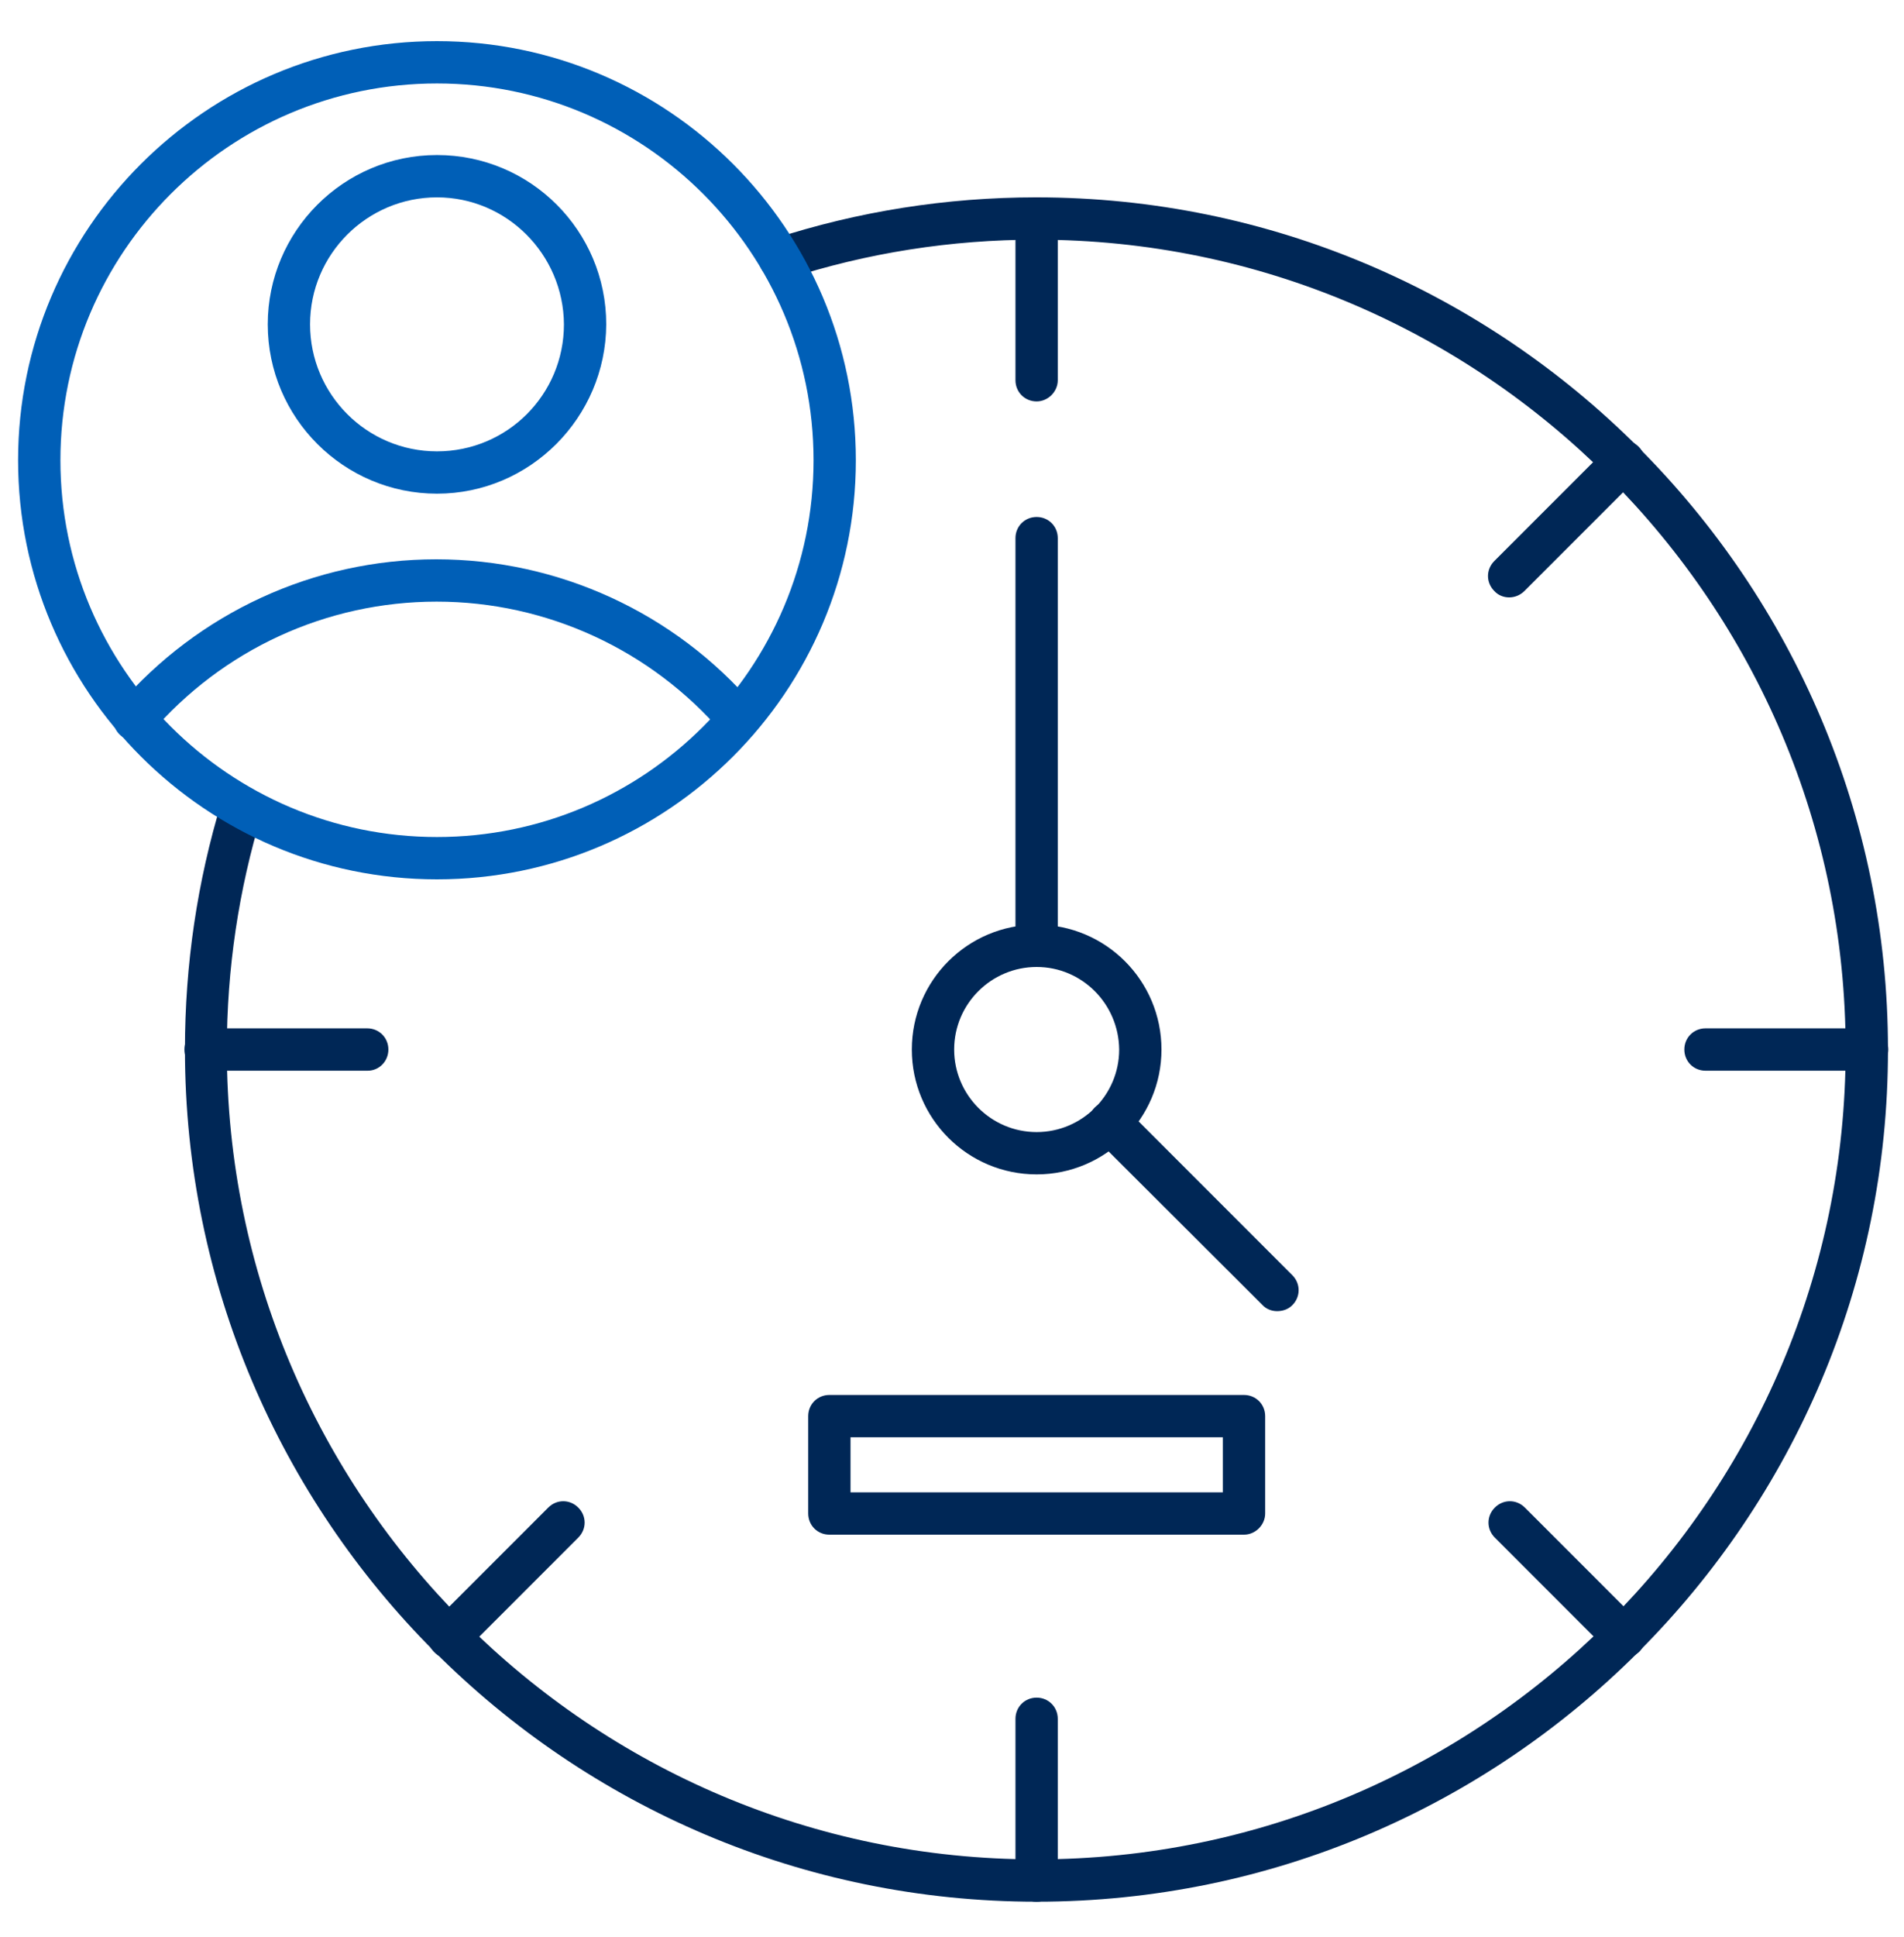 <svg width="60" height="61" viewBox="0 0 60 61" fill="none" xmlns="http://www.w3.org/2000/svg">
<path d="M32.668 59.896C17.868 59.896 5.828 47.856 5.828 33.056C5.828 30.389 6.215 27.763 6.988 25.229C7.095 24.883 7.468 24.683 7.815 24.789C8.161 24.896 8.361 25.269 8.255 25.616C7.521 28.016 7.148 30.523 7.148 33.056C7.148 47.123 18.588 58.563 32.655 58.563C46.721 58.563 58.161 47.123 58.161 33.056C58.161 18.989 46.721 7.549 32.655 7.549C29.975 7.549 27.322 7.963 24.788 8.789C24.442 8.909 24.068 8.709 23.948 8.363C23.828 8.016 24.028 7.643 24.375 7.523C27.041 6.656 29.828 6.216 32.655 6.216C47.455 6.216 59.495 18.256 59.495 33.056C59.508 47.856 47.468 59.896 32.668 59.896Z" fill="#002756"/>
<path d="M32.667 12.643C32.293 12.643 32 12.349 32 11.976V6.883C32 6.509 32.293 6.216 32.667 6.216C33.04 6.216 33.333 6.509 33.333 6.883V11.976C33.333 12.336 33.027 12.643 32.667 12.643Z" fill="#002756"/>
<path d="M47.557 18.816C47.384 18.816 47.211 18.749 47.091 18.616C46.824 18.349 46.824 17.936 47.091 17.669L50.691 14.069C50.957 13.803 51.371 13.803 51.637 14.069C51.904 14.336 51.904 14.749 51.637 15.016L48.037 18.616C47.904 18.749 47.731 18.816 47.557 18.816Z" fill="#002756"/>
<path d="M58.838 33.723H53.745C53.371 33.723 53.078 33.429 53.078 33.056C53.078 32.683 53.371 32.389 53.745 32.389H58.838C59.212 32.389 59.505 32.683 59.505 33.056C59.505 33.429 59.198 33.723 58.838 33.723Z" fill="#002756"/>
<path d="M51.173 52.229C51 52.229 50.826 52.163 50.706 52.029L47.106 48.429C46.84 48.163 46.84 47.749 47.106 47.483C47.373 47.216 47.786 47.216 48.053 47.483L51.653 51.083C51.92 51.349 51.92 51.763 51.653 52.029C51.506 52.163 51.333 52.229 51.173 52.229Z" fill="#002756"/>
<path d="M32.667 59.896C32.293 59.896 32 59.603 32 59.229V54.136C32 53.763 32.293 53.469 32.667 53.469C33.04 53.469 33.333 53.763 33.333 54.136V59.229C33.333 59.589 33.027 59.896 32.667 59.896Z" fill="#002756"/>
<path d="M14.143 52.229C13.97 52.229 13.797 52.163 13.677 52.029C13.41 51.763 13.41 51.349 13.677 51.083L17.277 47.483C17.543 47.216 17.957 47.216 18.223 47.483C18.49 47.749 18.49 48.163 18.223 48.429L14.623 52.029C14.49 52.163 14.317 52.229 14.143 52.229Z" fill="#002756"/>
<path d="M11.586 33.723H6.479C6.106 33.723 5.812 33.429 5.812 33.056C5.812 32.683 6.106 32.389 6.479 32.389H11.572C11.946 32.389 12.239 32.683 12.239 33.056C12.239 33.429 11.946 33.723 11.586 33.723Z" fill="#002756"/>
<path d="M32.667 30.456C32.293 30.456 32 30.163 32 29.789V16.949C32 16.576 32.293 16.283 32.667 16.283C33.04 16.283 33.333 16.576 33.333 16.949V29.789C33.333 30.163 33.027 30.456 32.667 30.456Z" fill="#002756"/>
<path d="M40.243 41.296C40.07 41.296 39.897 41.229 39.777 41.096L34.497 35.829C34.23 35.563 34.23 35.149 34.497 34.883C34.764 34.616 35.177 34.616 35.444 34.883L40.724 40.163C40.99 40.429 40.99 40.843 40.724 41.109C40.59 41.243 40.417 41.296 40.243 41.296Z" fill="#002756"/>
<path d="M32.668 36.989C30.494 36.989 28.734 35.229 28.734 33.056C28.734 30.883 30.494 29.123 32.668 29.123C34.841 29.123 36.601 30.883 36.601 33.056C36.601 35.229 34.828 36.989 32.668 36.989ZM32.668 30.456C31.241 30.456 30.068 31.616 30.068 33.056C30.068 34.483 31.228 35.656 32.668 35.656C34.094 35.656 35.268 34.496 35.268 33.056C35.254 31.616 34.094 30.456 32.668 30.456Z" fill="#002756"/>
<path d="M13.77 27.696C6.49 27.696 0.57 21.776 0.57 14.496C0.57 7.216 6.49 1.296 13.77 1.296C21.05 1.296 26.97 7.216 26.97 14.496C26.97 21.776 21.05 27.696 13.77 27.696ZM13.77 2.629C7.224 2.629 1.904 7.949 1.904 14.496C1.904 21.043 7.224 26.363 13.77 26.363C20.317 26.363 25.637 21.043 25.637 14.496C25.637 7.949 20.317 2.629 13.77 2.629Z" fill="#005FB7"/>
<path d="M23.28 23.323C23.093 23.323 22.907 23.243 22.773 23.096C20.52 20.469 17.227 18.949 13.76 18.949C10.293 18.949 7.014 20.456 4.747 23.096C4.507 23.376 4.08 23.403 3.8 23.163C3.52 22.923 3.494 22.496 3.734 22.216C6.254 19.296 9.894 17.616 13.747 17.616C17.6 17.616 21.253 19.296 23.76 22.216C24 22.496 23.974 22.923 23.694 23.163C23.587 23.269 23.44 23.323 23.28 23.323Z" fill="#005FB7"/>
<path d="M13.771 15.549C10.838 15.549 8.438 13.163 8.438 10.216C8.438 7.283 10.824 4.883 13.771 4.883C16.718 4.883 19.104 7.269 19.104 10.216C19.091 13.149 16.704 15.549 13.771 15.549ZM13.771 6.216C11.571 6.216 9.771 8.003 9.771 10.216C9.771 12.416 11.557 14.216 13.771 14.216C15.984 14.216 17.771 12.429 17.771 10.216C17.758 8.016 15.971 6.216 13.771 6.216Z" fill="#005FB7"/>
<path d="M39.202 48.336H26.135C25.762 48.336 25.469 48.043 25.469 47.669V44.603C25.469 44.229 25.762 43.936 26.135 43.936H39.202C39.575 43.936 39.869 44.229 39.869 44.603V47.669C39.869 48.029 39.562 48.336 39.202 48.336ZM26.802 47.003H38.535V45.269H26.802V47.003Z" fill="#002756"/>
</svg>
